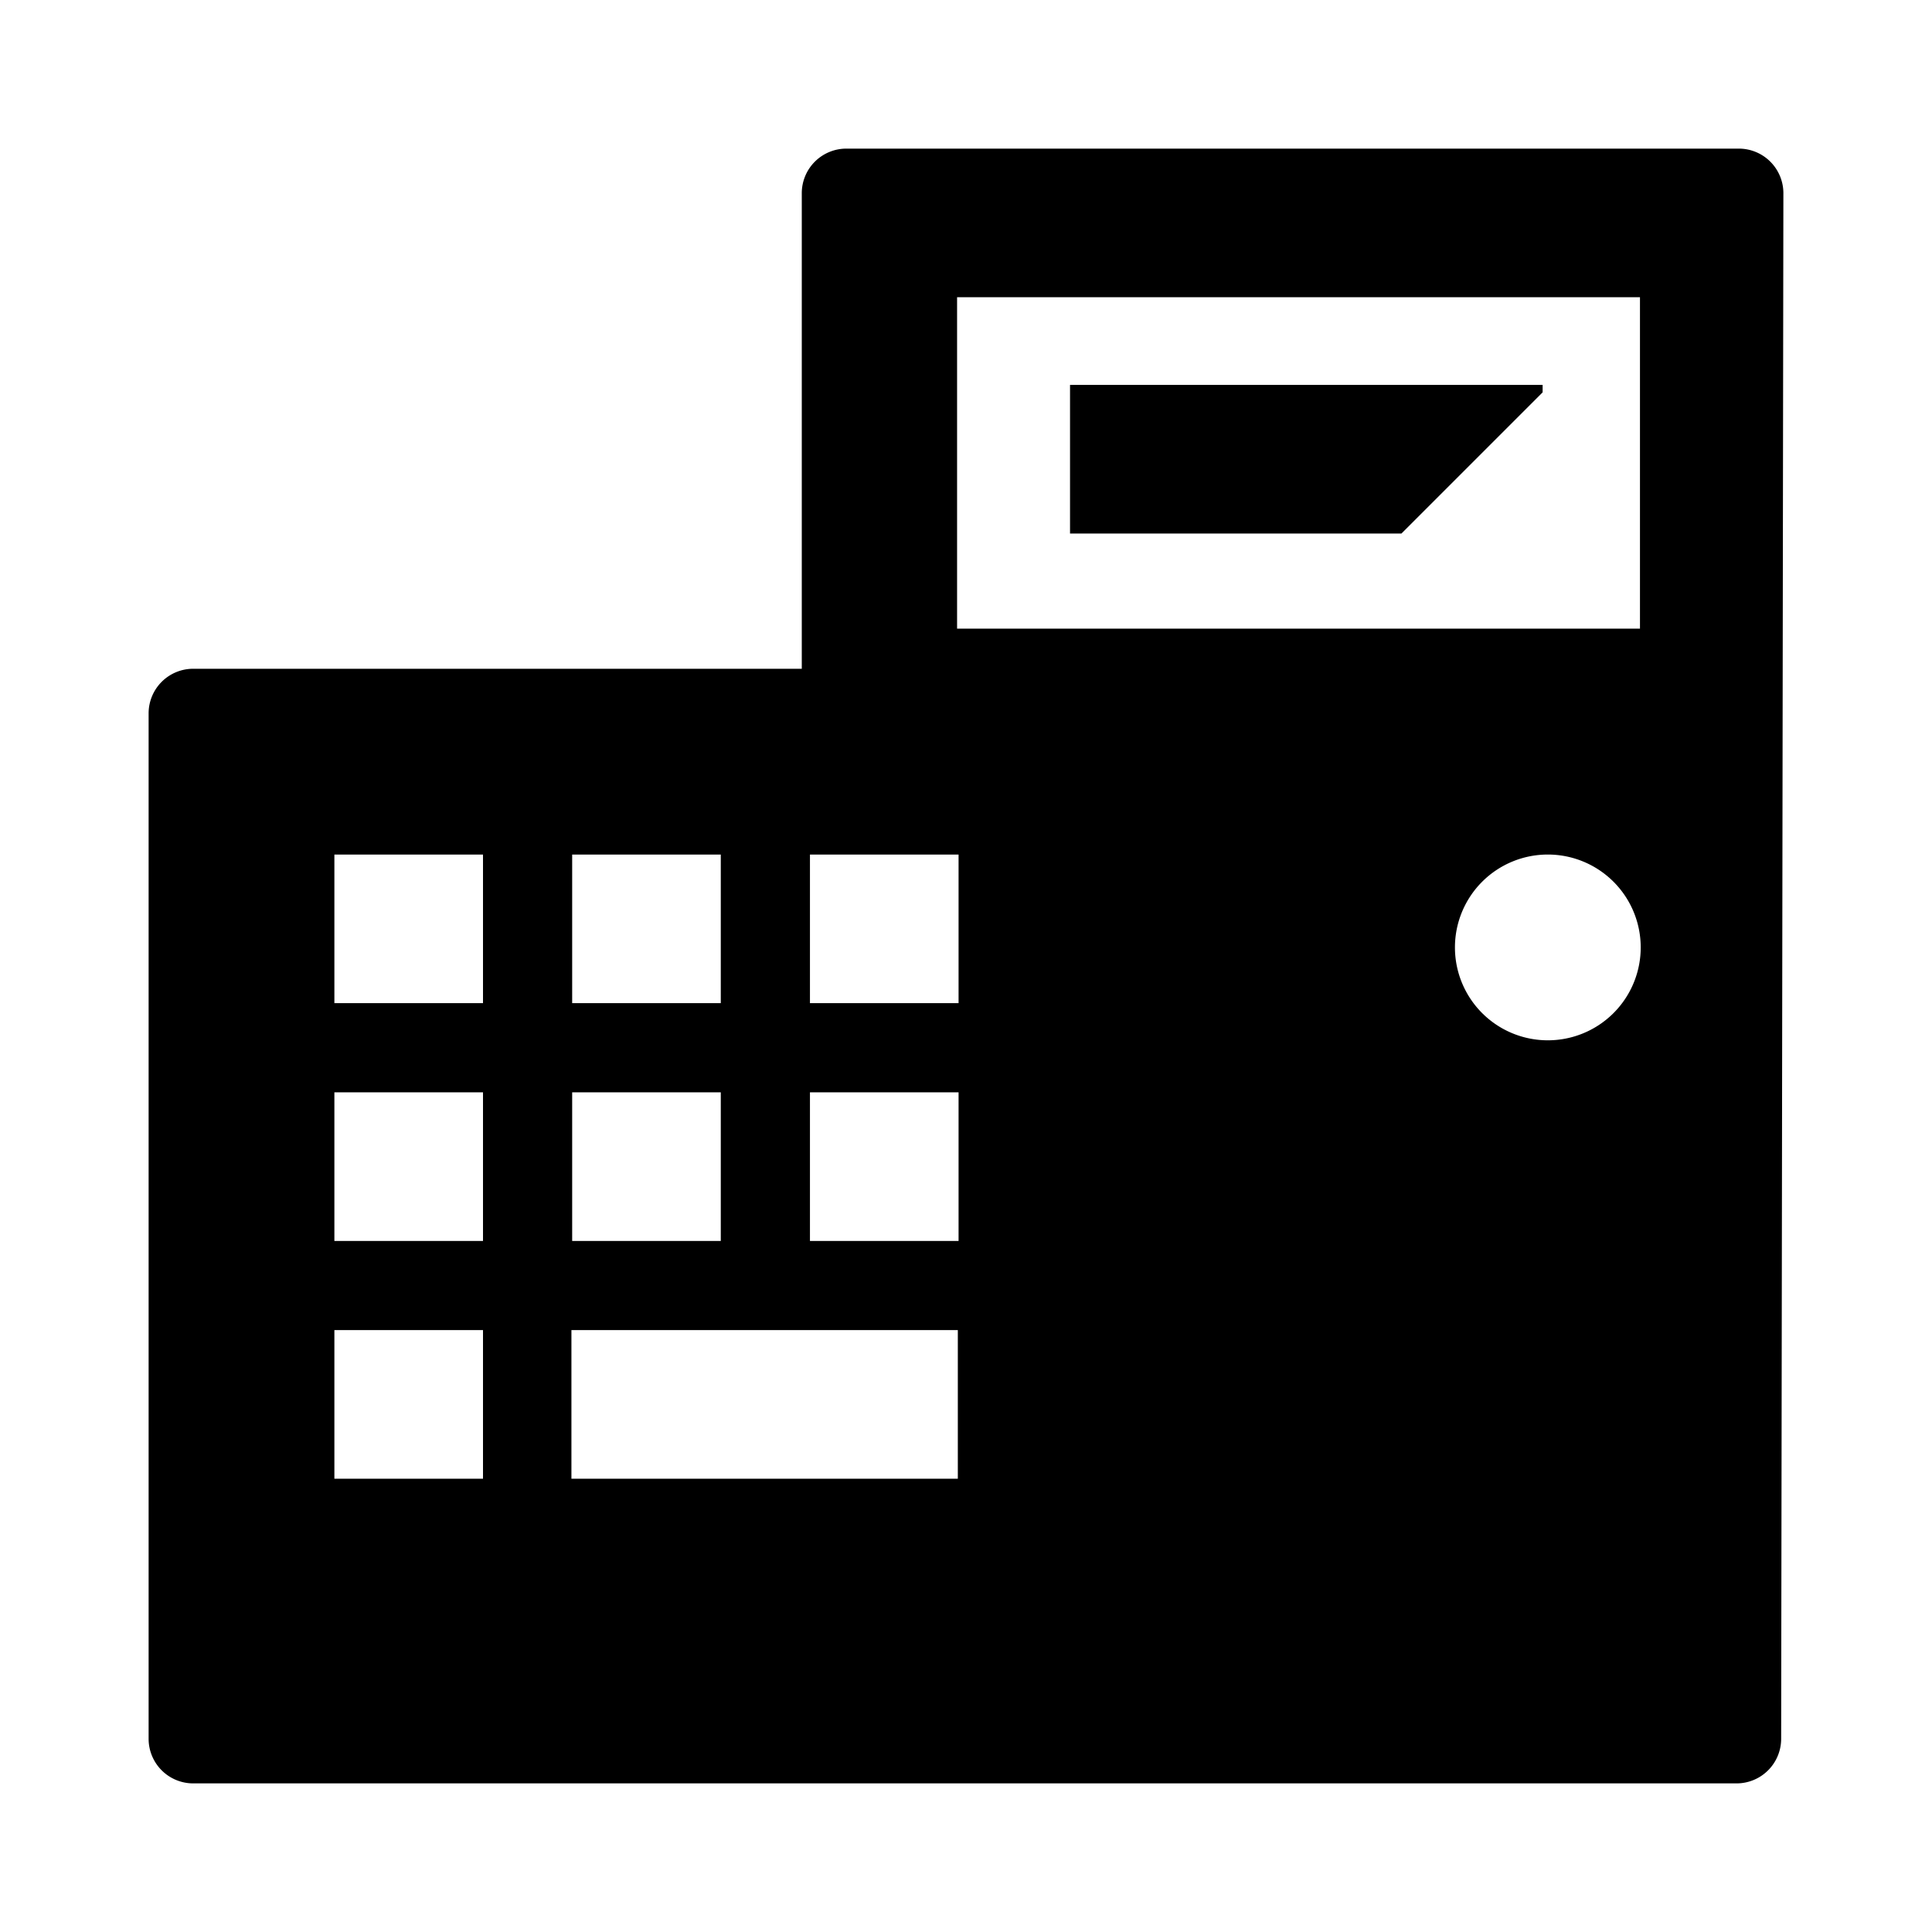 <svg id="e1b01ec5-5817-45be-b406-4c3b24e07554" data-name="Blue" xmlns="http://www.w3.org/2000/svg" viewBox="0 0 260 260"><defs><style>.b9c44faa-b36d-4727-83d7-b7d1d2eadd7c{fill-rule:evenodd;}</style></defs><path class="b9c44faa-b36d-4727-83d7-b7d1d2eadd7c" d="M240,26a6,6,0,0,0-6-6H113.9a6,6,0,0,0-6,6V90H26a6,6,0,0,0-6,6V234a6,6,0,0,0,6,6H233.7a6,6,0,0,0,6-6ZM128.8,40h91.9V84.6H128.8V40ZM77,115H97v20H77Zm0,32H97v20H77ZM65,199H45V179H65Zm0-32H45V147H65Zm0-32H45V115H65Zm63.9,64h-52V179h52Zm.1-32H109V147h20Zm0-32H109V115h20Zm79.3,5h0a12.5,12.5,0,1,1,12.5-12.5h0A12.5,12.5,0,0,1,208.3,140Z"/><polygon class="b9c44faa-b36d-4727-83d7-b7d1d2eadd7c" points="188.6 71.8 207.6 52.8 207.6 51.8 144 51.8 144 71.8 188.6 71.8"/></svg>